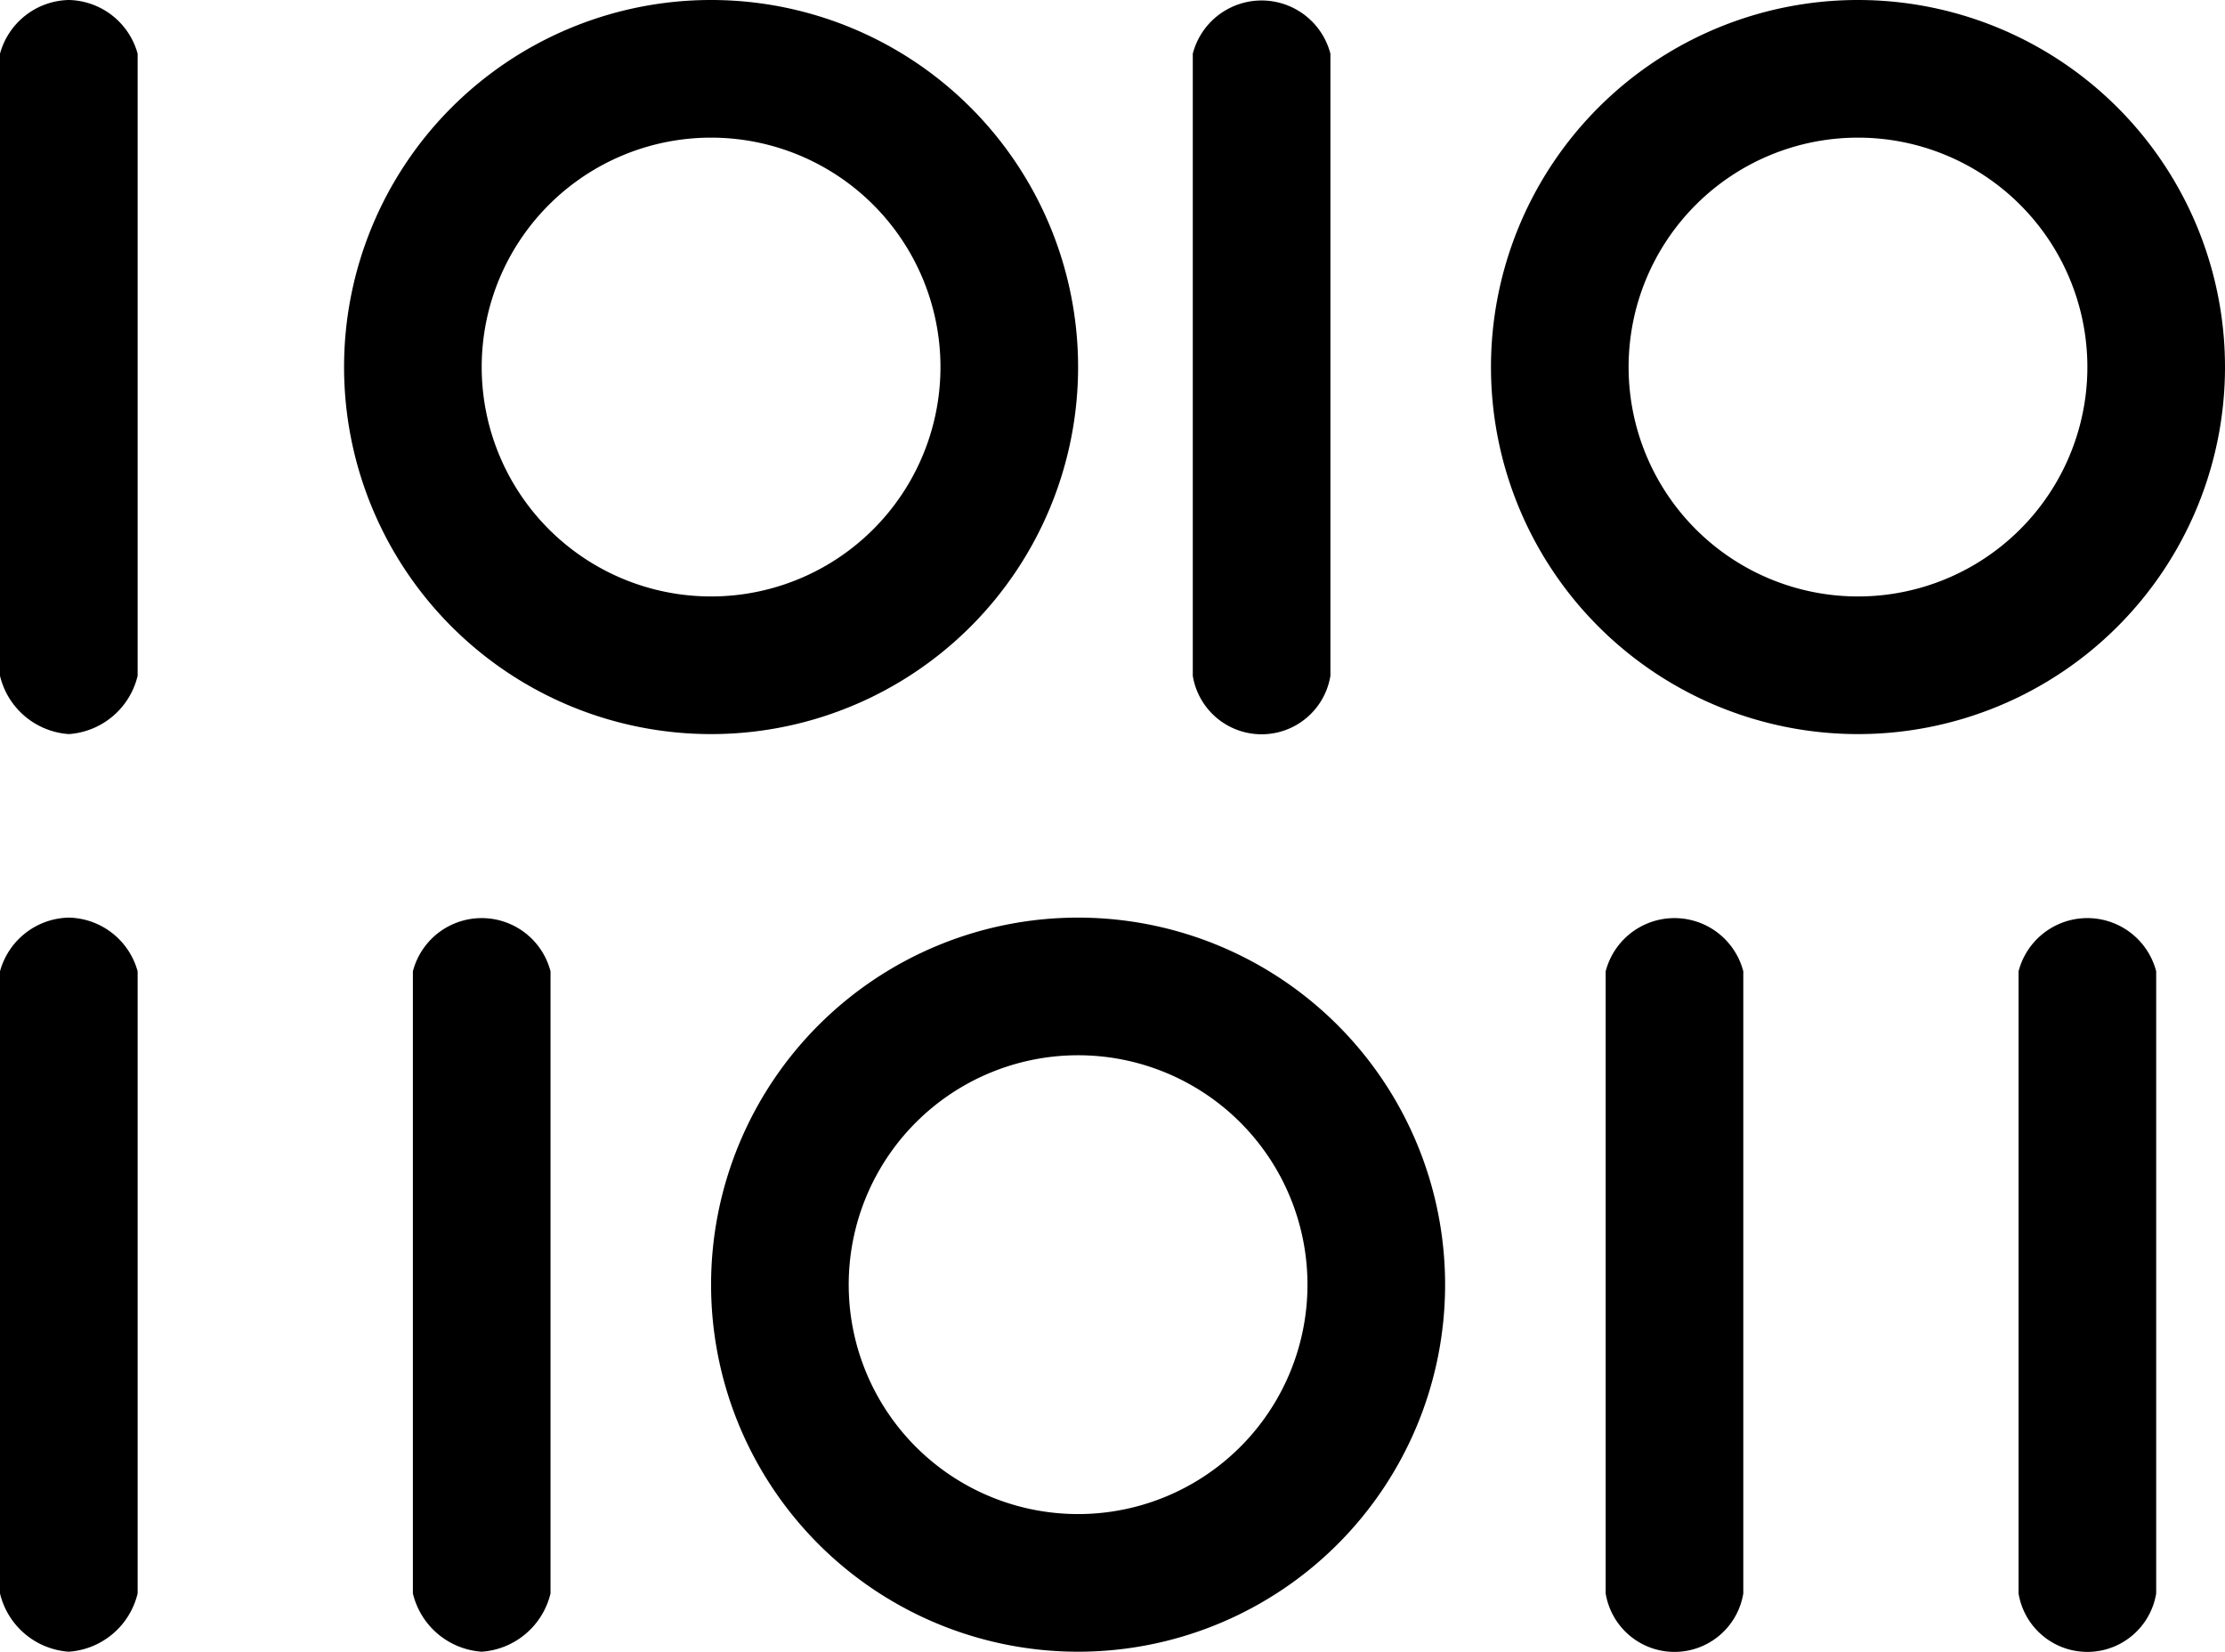 <svg id="Layer_1" data-name="Layer 1" xmlns="http://www.w3.org/2000/svg" viewBox="0 0 48.5 36">
  <path d="M15.5,0a8,8,0,1,0,8,8A8,8,0,0,0,15.5,0Zm0,13a5,5,0,1,1,5-5A5,5,0,0,1,15.5,13Z"/>
  <path d="M0,1.17V14.73A1.66,1.66,0,0,0,1.5,16,1.66,1.66,0,0,0,3,14.73V1.17A1.59,1.59,0,0,0,1.5,0,1.59,1.59,0,0,0,0,1.17Z"/>
  <path d="M40.5,0a8,8,0,1,0,8,8A8,8,0,0,0,40.5,0Zm0,13a5,5,0,1,1,5-5A5,5,0,0,1,40.5,13Z"/>
  <path d="M26,1.17V14.73a1.52,1.52,0,0,0,3,0V1.17a1.55,1.55,0,0,0-3,0Z"/>
  <path d="M23.5,20a8,8,0,1,0,8,8A8,8,0,0,0,23.5,20Zm0,13a5,5,0,1,1,5-5A5,5,0,0,1,23.5,33Z"/>
  <path d="M0,21.17V34.73A1.66,1.66,0,0,0,1.5,36,1.66,1.66,0,0,0,3,34.73V21.17A1.59,1.59,0,0,0,1.5,20,1.59,1.59,0,0,0,0,21.17Z"/>
  <path d="M9,21.17V34.73A1.66,1.66,0,0,0,10.5,36,1.66,1.66,0,0,0,12,34.73V21.17a1.55,1.55,0,0,0-3,0Z"/>
  <path d="M35,21.17V34.73a1.52,1.52,0,0,0,3,0V21.17a1.55,1.55,0,0,0-3,0Z"/>
  <path d="M44,21.17V34.73a1.52,1.52,0,0,0,3,0V21.17a1.55,1.55,0,0,0-3,0Z"/>
</svg>
